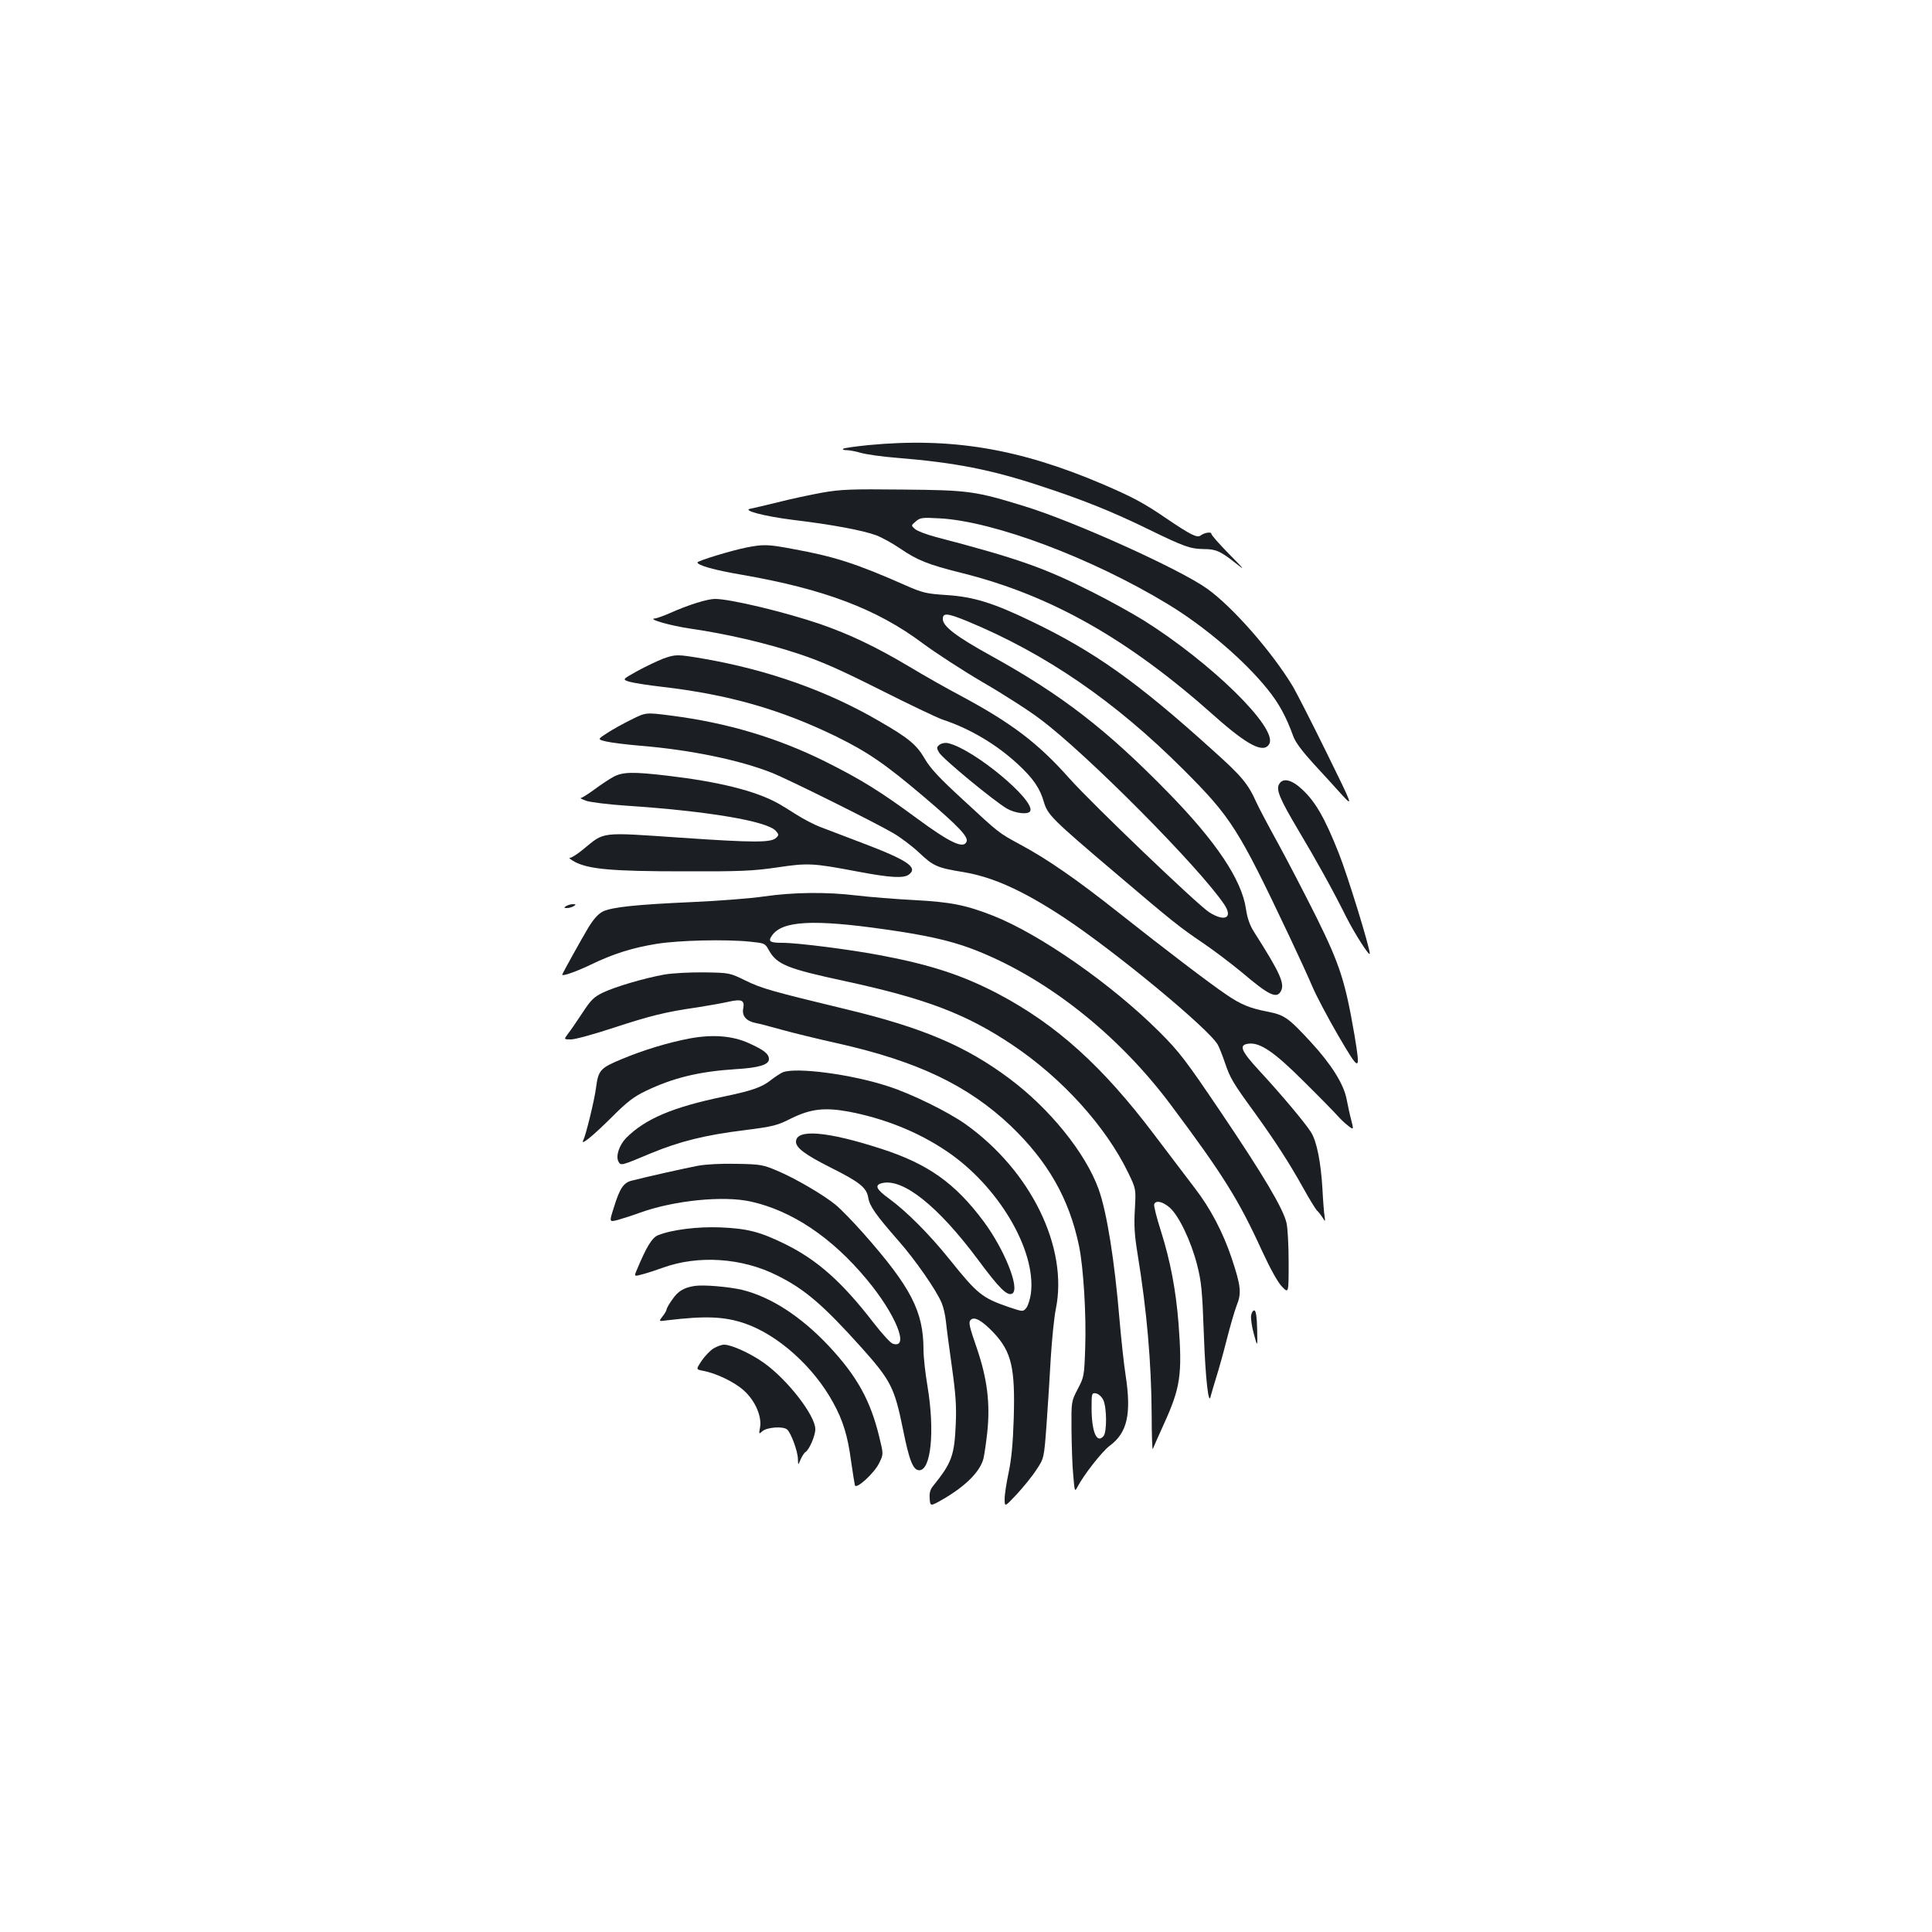 <?xml version="1.0" standalone="no"?>
<!DOCTYPE svg PUBLIC "-//W3C//DTD SVG 20010904//EN"
 "http://www.w3.org/TR/2001/REC-SVG-20010904/DTD/svg10.dtd">
<svg version="1.0" xmlns="http://www.w3.org/2000/svg"
 width="1000pt" height="1000pt" viewBox="0 0 1000 1000"
 preserveAspectRatio="xMidYMid meet">
<g transform="translate(0,1000) scale(0.1,-0.1)"
fill="#1b1f23" stroke="none">
<path d="M4493 7696 c-67 -7 -126 -15 -129 -19 -4 -4 4 -7 18 -7 13 0 47 -6
74 -14 27 -8 112 -20 189 -26 297 -24 486 -61 740 -145 223 -73 374 -134 560
-225 185 -90 215 -101 287 -102 61 0 86 -11 165 -74 50 -40 45 -33 -34 47 -51
52 -93 99 -93 106 0 12 -37 6 -56 -9 -18 -13 -52 4 -173 86 -123 84 -176 112
-336 181 -432 184 -783 242 -1212 201z"/>
<path d="M4255 7450 c-60 -11 -164 -33 -230 -50 -66 -16 -129 -31 -140 -33
-48 -8 69 -39 220 -58 201 -24 361 -54 431 -80 29 -11 83 -41 120 -66 92 -63
147 -85 319 -128 463 -115 864 -342 1310 -740 173 -154 257 -197 285 -145 44
82 -301 420 -652 640 -57 35 -175 101 -263 145 -249 126 -385 174 -813 286
-45 12 -93 30 -105 40 -22 19 -22 19 3 40 23 20 33 21 125 16 282 -16 785
-205 1178 -443 192 -116 397 -291 519 -443 58 -72 95 -140 132 -242 11 -31 46
-77 103 -140 48 -52 114 -124 147 -161 61 -66 61 -66 -77 215 -76 155 -155
309 -174 342 -108 180 -313 414 -445 508 -139 100 -688 348 -943 426 -256 79
-290 84 -630 87 -273 3 -323 1 -420 -16z"/>
<path d="M3863 7166 c-76 -15 -253 -69 -253 -77 0 -15 88 -40 230 -64 426 -74
698 -177 935 -354 66 -49 207 -141 313 -203 107 -62 241 -148 297 -191 240
-179 824 -768 952 -959 46 -69 3 -91 -78 -40 -61 39 -601 556 -723 692 -163
184 -301 288 -562 428 -72 38 -194 107 -270 153 -172 102 -304 165 -459 219
-182 62 -465 130 -544 130 -40 0 -139 -31 -235 -74 -32 -14 -66 -26 -75 -27
-46 -2 80 -38 184 -53 186 -27 385 -73 555 -129 121 -40 214 -81 425 -187 149
-75 295 -145 325 -155 140 -46 279 -129 388 -230 79 -73 115 -125 135 -196 20
-67 42 -89 372 -369 297 -253 331 -279 450 -360 55 -37 146 -106 203 -153 140
-119 180 -138 202 -97 21 39 -5 96 -139 306 -22 35 -35 71 -42 120 -22 150
-154 347 -399 598 -321 329 -552 508 -919 711 -181 100 -251 153 -251 191 0
33 23 31 126 -11 406 -168 766 -415 1120 -769 247 -247 284 -306 547 -861 47
-99 101 -217 120 -262 19 -45 79 -159 133 -252 113 -193 117 -193 85 0 -48
279 -75 364 -197 611 -62 124 -152 297 -199 383 -48 87 -99 183 -113 214 -42
94 -76 135 -225 268 -390 353 -613 511 -938 667 -197 95 -299 127 -439 136
-105 7 -123 11 -210 49 -260 115 -372 151 -594 191 -123 23 -146 23 -233 6z"/>
<path d="M3433 6591 c-28 -11 -88 -39 -132 -63 -81 -45 -81 -45 -42 -57 22 -6
97 -18 168 -26 345 -40 613 -117 901 -257 164 -81 251 -140 455 -313 176 -150
230 -206 220 -231 -15 -39 -83 -8 -257 120 -191 141 -292 203 -476 295 -246
122 -506 200 -796 237 -131 17 -131 17 -205 -20 -41 -20 -97 -51 -126 -70 -51
-33 -51 -33 -5 -44 26 -6 106 -16 177 -22 258 -21 514 -74 680 -140 86 -34
528 -254 628 -312 38 -22 99 -68 135 -102 73 -69 93 -78 229 -100 154 -26 308
-96 518 -234 267 -176 759 -583 799 -661 8 -15 24 -56 36 -91 27 -80 41 -104
151 -255 111 -154 182 -264 255 -395 32 -58 64 -109 70 -115 6 -5 19 -21 28
-35 16 -25 16 -25 12 5 -3 17 -8 80 -11 140 -8 140 -30 250 -60 296 -33 51
-154 195 -264 314 -99 107 -111 137 -58 143 60 7 134 -44 287 -197 81 -80 158
-159 173 -176 14 -16 39 -40 55 -52 29 -22 29 -22 16 30 -8 29 -18 77 -24 108
-15 78 -79 180 -184 294 -118 128 -138 142 -227 159 -91 18 -136 36 -213 89
-81 54 -326 241 -561 427 -212 168 -365 274 -503 348 -114 62 -107 56 -298
233 -121 111 -168 161 -197 211 -43 74 -84 108 -239 197 -266 155 -571 263
-903 321 -142 24 -146 24 -212 1z"/>
<path d="M4864 6146 c-17 -13 -17 -17 -4 -40 15 -30 287 -254 353 -292 45 -25
112 -32 120 -11 21 59 -293 319 -424 350 -15 4 -33 1 -45 -7z"/>
<path d="M3175 5979 c-22 -12 -66 -41 -98 -65 -33 -24 -64 -44 -70 -44 -7 -1
6 -7 27 -15 21 -7 114 -19 205 -25 424 -28 730 -80 776 -130 17 -19 17 -22 3
-36 -26 -26 -112 -26 -493 0 -423 29 -394 32 -505 -59 -30 -25 -61 -45 -70
-45 -8 0 4 -9 25 -21 73 -38 194 -49 562 -49 297 -1 360 2 484 20 161 24 185
23 417 -21 168 -32 239 -36 266 -16 50 37 -7 75 -239 163 -82 31 -179 68 -215
82 -36 13 -94 44 -130 67 -36 23 -78 49 -95 58 -116 64 -306 111 -570 142
-179 21 -232 20 -280 -6z"/>
<path d="M6620 5940 c-15 -28 4 -75 96 -230 98 -164 185 -321 253 -458 43 -85
121 -207 121 -188 0 32 -115 406 -161 521 -71 179 -120 265 -188 328 -56 53
-102 63 -121 27z"/>
<path d="M3954 5360 c-67 -10 -233 -23 -370 -29 -291 -13 -416 -26 -464 -49
-23 -12 -47 -38 -74 -82 -36 -60 -136 -240 -136 -245 0 -10 78 18 150 53 114
55 215 87 341 107 113 18 354 24 481 11 76 -8 78 -8 98 -45 42 -74 95 -95 397
-160 416 -90 626 -170 864 -330 257 -172 483 -422 599 -662 40 -83 40 -83 34
-189 -5 -81 -2 -133 14 -230 48 -294 71 -558 73 -830 0 -107 3 -188 6 -180 3
8 27 63 54 122 90 197 99 261 79 529 -14 174 -42 321 -91 477 -22 69 -38 131
-35 139 9 22 44 14 81 -18 47 -42 109 -171 141 -295 22 -86 27 -132 35 -358 8
-231 25 -380 36 -321 3 11 15 54 28 95 13 41 38 130 55 198 17 67 40 146 51
175 26 64 22 101 -26 245 -45 134 -110 258 -192 364 -35 46 -128 169 -208 274
-268 355 -505 569 -807 729 -183 96 -346 150 -603 199 -161 31 -436 66 -515
66 -66 0 -76 7 -54 38 53 76 213 85 589 31 206 -29 328 -57 435 -96 380 -141
763 -440 1041 -813 267 -357 351 -491 470 -752 45 -97 83 -166 105 -188 34
-35 34 -35 34 125 0 88 -5 180 -11 205 -17 74 -119 246 -337 569 -187 277
-218 317 -322 421 -248 247 -617 504 -859 600 -142 56 -221 71 -405 81 -98 5
-234 16 -302 24 -156 19 -326 17 -480 -5z"/>
<path d="M2930 5310 c-12 -8 -12 -10 5 -10 11 0 27 5 35 10 12 8 12 10 -5 10
-11 0 -27 -5 -35 -10z"/>
<path d="M3440 4956 c-106 -19 -255 -63 -320 -94 -47 -23 -62 -38 -107 -107
-29 -44 -62 -92 -74 -107 -21 -28 -21 -28 17 -28 21 0 119 27 219 60 193 63
268 82 435 106 58 9 130 22 161 29 68 15 84 8 76 -34 -8 -39 15 -66 64 -76 19
-3 81 -20 139 -36 58 -16 185 -47 284 -69 415 -93 676 -218 897 -427 193 -185
303 -377 354 -622 23 -111 38 -358 32 -527 -5 -146 -6 -152 -39 -214 -33 -64
-33 -64 -32 -210 1 -80 4 -185 9 -235 7 -84 8 -88 21 -63 33 64 129 186 168
215 91 67 113 164 82 366 -8 50 -22 178 -31 282 -26 312 -66 562 -109 681 -68
187 -252 415 -461 571 -226 169 -450 264 -845 359 -381 92 -436 107 -520 148
-84 41 -84 41 -215 43 -72 1 -163 -4 -205 -11z m2270 -2201 c19 -38 20 -166 2
-188 -35 -42 -62 22 -62 146 0 75 1 78 22 75 13 -2 29 -16 38 -33z"/>
<path d="M3570 4625 c-111 -21 -240 -60 -352 -107 -111 -46 -121 -57 -133
-148 -8 -64 -53 -247 -66 -272 -17 -32 51 23 151 123 74 74 111 103 170 131
142 69 279 102 467 114 121 7 173 23 173 52 0 27 -25 47 -105 83 -84 38 -186
46 -305 24z"/>
<path d="M4052 4450 c-12 -5 -39 -23 -60 -39 -47 -38 -97 -56 -247 -87 -264
-55 -405 -115 -504 -214 -36 -37 -55 -94 -40 -122 12 -23 14 -22 169 43 148
61 279 94 482 119 149 19 170 24 243 61 102 50 173 58 299 35 183 -35 356
-104 502 -202 268 -178 468 -513 440 -738 -4 -30 -15 -65 -24 -76 -17 -20 -17
-20 -89 4 -140 48 -164 68 -307 246 -106 132 -223 249 -313 315 -68 49 -78 71
-38 81 108 27 290 -118 497 -396 111 -150 153 -191 178 -175 40 25 -40 226
-148 372 -148 199 -289 299 -531 377 -281 91 -441 104 -441 36 0 -31 48 -67
177 -132 154 -77 188 -105 197 -157 7 -44 39 -89 157 -224 85 -96 197 -257
223 -321 9 -21 19 -64 22 -95 3 -31 17 -137 31 -236 20 -143 24 -204 20 -295
-7 -164 -21 -202 -117 -321 -16 -19 -20 -37 -18 -66 3 -41 3 -41 74 0 114 67
186 140 204 206 5 20 14 82 20 136 16 152 0 280 -55 440 -38 110 -43 131 -31
143 19 20 59 -3 120 -67 92 -99 111 -182 103 -444 -4 -129 -12 -210 -26 -277
-11 -52 -21 -114 -21 -138 0 -43 0 -43 63 24 34 37 80 93 101 126 40 60 40 60
53 236 7 98 17 254 22 347 6 94 17 206 26 250 65 318 -129 715 -467 956 -90
64 -283 159 -403 197 -190 62 -474 99 -543 72z"/>
<path d="M3612 3966 c-67 -13 -257 -55 -342 -77 -43 -10 -63 -41 -94 -143 -23
-72 -23 -72 23 -60 25 7 78 24 116 38 176 63 429 88 570 57 213 -47 420 -185
601 -403 151 -181 224 -362 135 -333 -11 3 -56 52 -100 109 -162 210 -290 324
-456 406 -130 64 -195 81 -335 87 -118 5 -255 -12 -325 -41 -31 -13 -59 -60
-108 -177 -16 -37 -16 -37 31 -24 26 7 72 22 102 33 184 67 412 52 595 -41
142 -71 236 -152 433 -371 154 -172 172 -209 216 -425 32 -160 52 -211 84
-211 61 0 81 202 43 433 -12 70 -21 155 -21 190 0 199 -64 323 -309 601 -55
62 -121 130 -146 150 -62 51 -212 139 -304 177 -71 30 -85 33 -206 35 -80 2
-158 -2 -203 -10z"/>
<path d="M3595 3344 c-56 -9 -86 -27 -115 -70 -17 -23 -30 -47 -30 -52 0 -5
-9 -21 -21 -36 -20 -26 -20 -26 23 -20 200 24 297 20 403 -16 172 -59 357
-225 458 -411 50 -91 75 -171 92 -301 9 -62 18 -119 20 -126 8 -22 102 65 126
116 22 45 22 45 0 135 -46 189 -115 314 -262 471 -143 152 -300 254 -449 290
-70 16 -197 27 -245 20z"/>
<path d="M6476 3193 c-3 -15 3 -59 14 -98 19 -70 19 -70 17 24 -1 61 -6 96
-14 98 -6 2 -14 -9 -17 -24z"/>
<path d="M3694 3021 c-17 -10 -45 -39 -62 -64 -30 -45 -30 -45 6 -52 70 -13
163 -58 212 -102 59 -53 94 -134 84 -192 -7 -35 -6 -35 12 -19 24 21 107 27
128 9 20 -17 56 -114 56 -154 1 -32 1 -32 14 -1 8 18 19 35 25 38 20 13 51 84
51 119 0 70 -143 255 -265 342 -68 49 -169 95 -207 95 -13 0 -37 -9 -54 -19z"/>
</g>
</svg>
